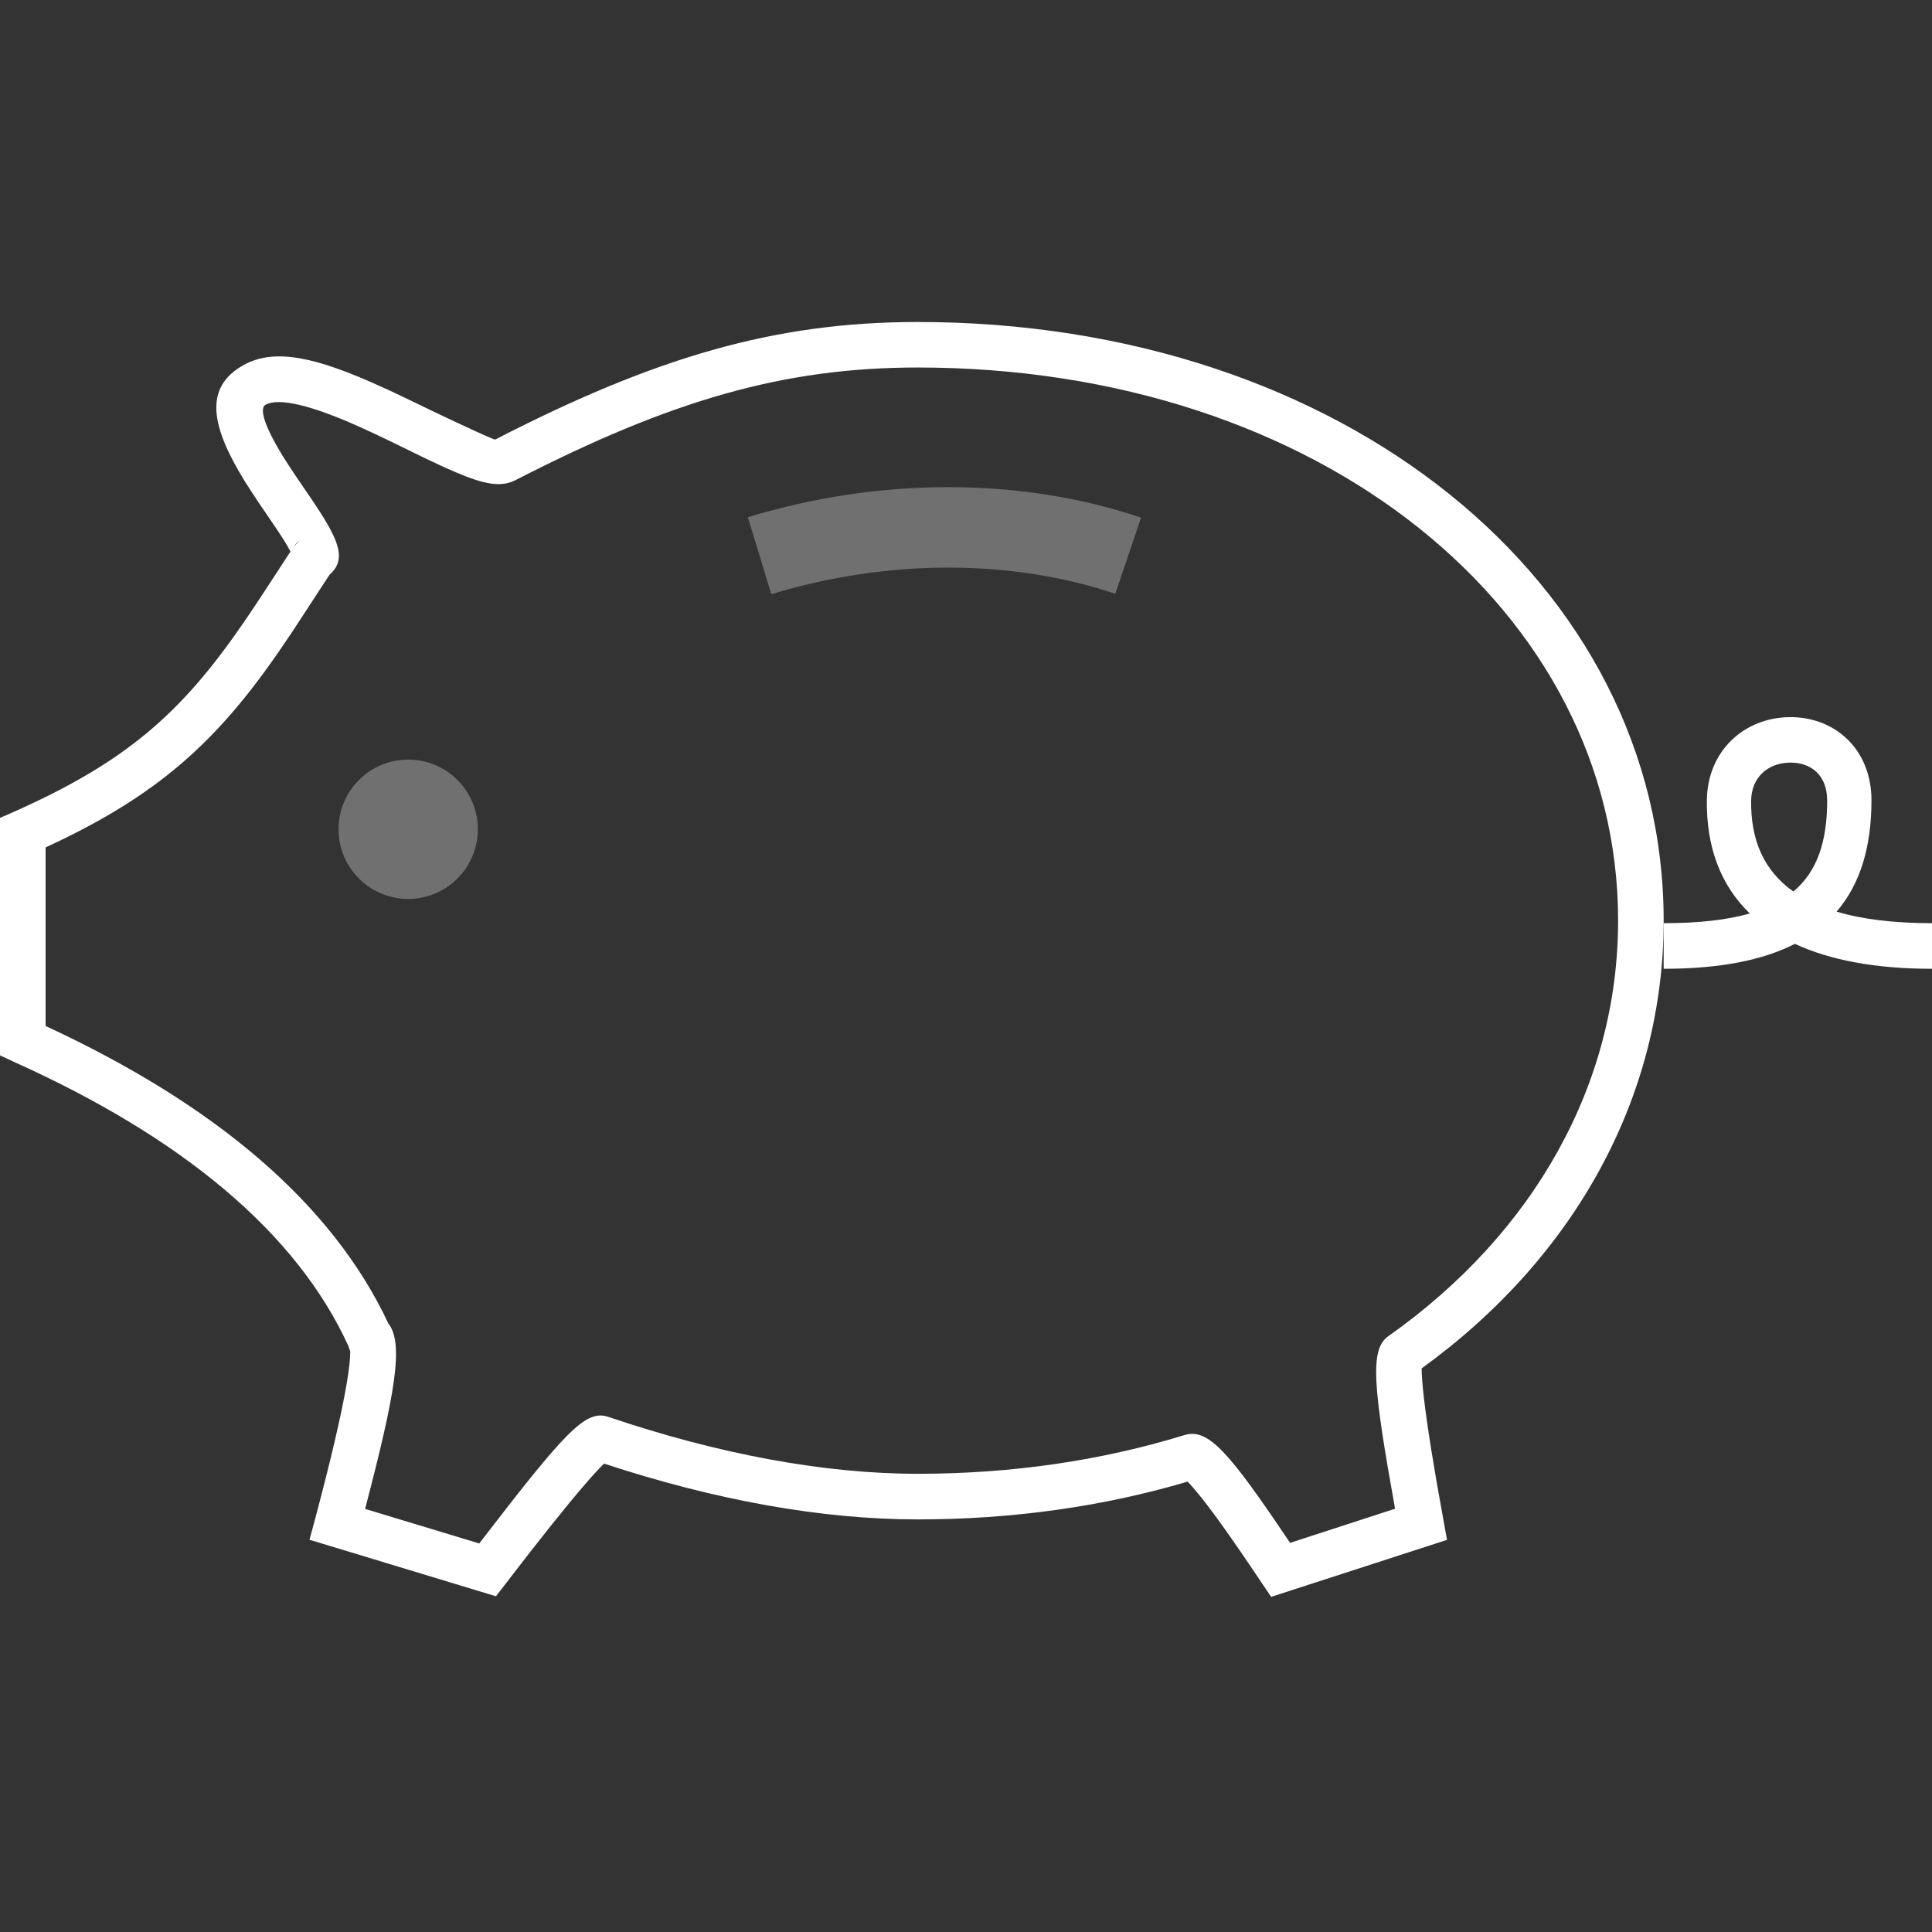 <svg width="36" height="36" viewBox="0 0 36 36" xmlns="http://www.w3.org/2000/svg">
  <rect x="0" y="0" width="36" height="36" fill="#333333" stroke="none"/>
  <g fill="#FFF" fill-rule="evenodd">
    <path d="M5.582 10.074c-.045.032-.078.067-.1.103l.1-.103zm-.226.1c-.054-.094-.126-.205-.232-.362l-.303-.445c-.1-.15-.183-.278-.26-.4-.627-1.015-.775-1.748-.02-2.166.585-.324 1.367-.14 2.57.408.16.07.322.15.515.242 1.193.578 1.59.745 1.6.74C12.21 6.656 14.436 6 17.1 6c7.92 0 13.9 4.862 13.9 11.156 0 3.27-1.646 6.27-4.51 8.342 0 .123.015.31.043.554.06.516.18 1.275.364 2.275l.066.366-3.277 1.062-.18-.267c-.477-.716-.852-1.245-1.122-1.585-.103-.128-.188-.227-.254-.295-1.57.464-3.262.704-5.032.704-1.805 0-3.794-.365-5.842-1.04-.088.086-.21.217-.358.39-.346.4-.84 1.018-1.477 1.85l-.18.232-3.474-1.053.107-.396c.293-1.1.488-1.938.585-2.506.046-.27.068-.474.068-.605l-.035-.103c-.963-2.107-3.09-3.884-6.244-5.3L0 19.665V15.24l.252-.11c2.09-.93 3.122-1.83 4.29-3.533.132-.192.27-.398.448-.672l.423-.648c-.015-.03-.034-.064-.057-.103zm5.98 16.228c2.035.688 4.004 1.06 5.766 1.06 1.754 0 3.426-.247 4.963-.72.45-.14.833.31 1.974 2.007l1.956-.636c-.413-2.295-.473-2.97-.126-3.215 2.727-1.924 4.282-4.71 4.282-7.744 0-5.78-5.566-10.306-13.05-10.306-2.513 0-4.612.618-7.49 2.096-.283.146-.596.076-1.11-.14-.165-.07-.35-.154-.596-.273l-.65-.318c-.19-.09-.346-.165-.497-.233-.943-.43-1.562-.575-1.81-.438-.11.06-.05.355.333.975.07.112.148.23.243.372.058.087.264.388.303.444.114.17.195.297.26.41.248.426.334.722.053.967l-.442.677c-.18.28-.32.49-.457.688C4.038 13.835 2.927 14.832.85 15.79v3.328c3.157 1.462 5.338 3.306 6.385 5.54.295.375.13 1.313-.432 3.458l2.127.644c1.61-2.093 1.982-2.502 2.407-2.358z" fill-rule="nonzero"/>
    <path d="M14.372 11.072c2.19-.667 4.5-.652 6.41-.007l.48-1.42c-2.21-.747-4.84-.765-7.327-.008l.437 1.435z" fill-rule="nonzero" opacity=".3"/>
    <circle opacity=".3" cx="7.606" cy="15.452" r="1.298"/>
    <path d="M34.046 14.91c0-.45-.284-.705-.694-.7-.413.006-.715.275-.722.706-.01.73.233 1.306.787 1.696.45-.377.63-.94.63-1.703zm-.6 2.677c-.604.308-1.41.465-2.446.465v-.85c.653 0 1.182-.06 1.604-.18.336-.097.604-.233.813-.41.22.155.487.28.806.375.474.142 1.063.215 1.777.215v.85c-1.05 0-1.9-.16-2.555-.465-.33-.153-.61-.343-.84-.566-.547-.528-.813-1.246-.8-2.118.015-.92.702-1.53 1.537-1.54.846-.012 1.53.598 1.53 1.547 0 .867-.207 1.563-.65 2.077-.206.24-.464.44-.777.6z" fill-rule="nonzero"/>
    <path fill="none" d="M0 0h36v36H0z"/>
  </g>
</svg>
